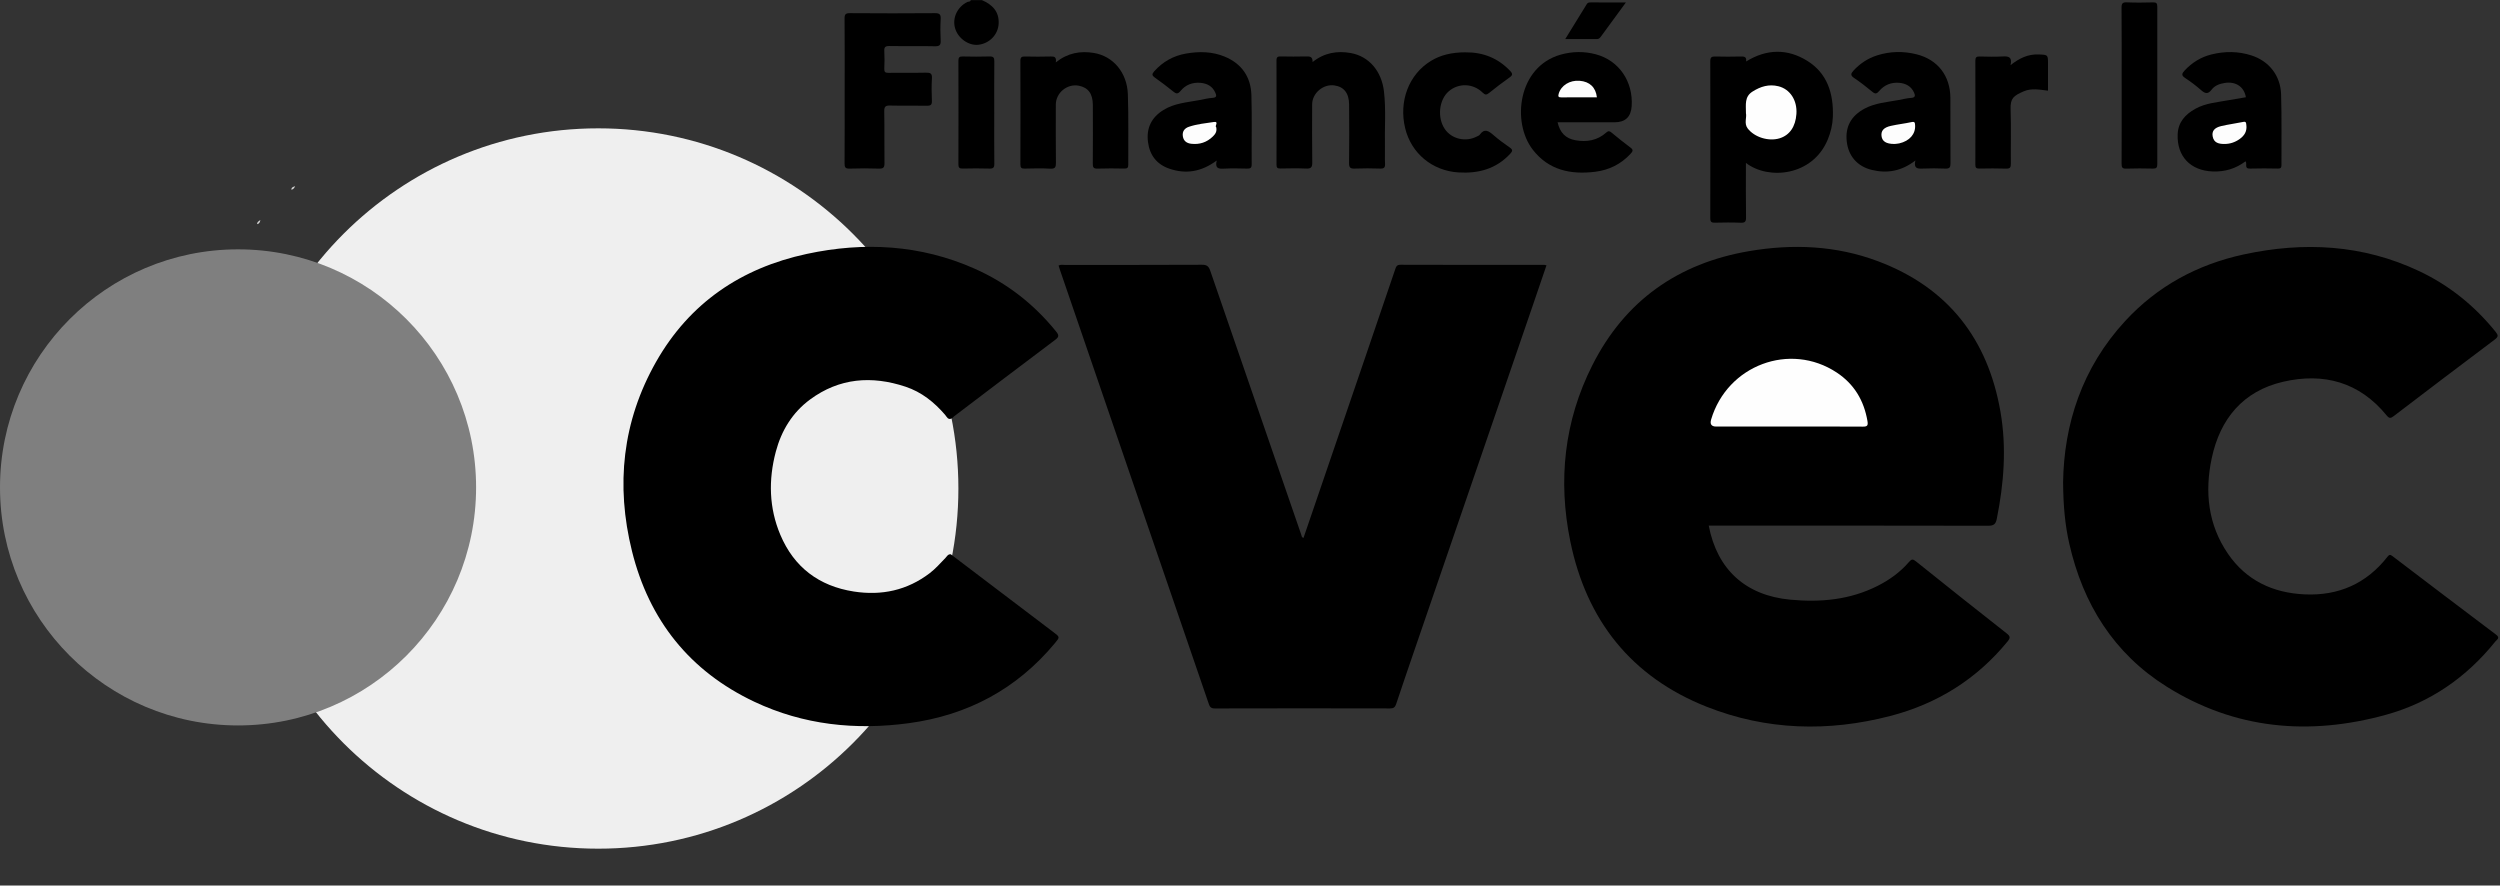 <?xml version="1.0" encoding="UTF-8"?><svg id="Calque_1" xmlns="http://www.w3.org/2000/svg" viewBox="0 0 1501.16 531.75"><rect x="0" y="0" width="1501.16" height="531.75" fill="#333333" stroke="none"/><defs><style>.cls-1{fill:#fefefe;}.cls-1,.cls-2,.cls-3,.cls-4,.cls-5,.cls-6,.cls-7,.cls-8,.cls-9{stroke-width:0px;}.cls-3{fill:none;}.cls-4{fill:#7f7f7f;}.cls-5{fill:#d5d5d5;}.cls-6{fill:#d6d6d6;}.cls-7{fill:#fdfdfd;}.cls-8{fill:#fcfcfc;}.cls-9{fill:#efefef;}</style></defs><circle class="cls-9" cx="359.21" cy="293.33" r="216.27"/><circle class="cls-4" cx="142.94" cy="292.66" r="142.94"/><path class="cls-3" d="m582.89.09c-.47,2.47-3.01,2.66-4.5,4-4.69,4.23-5.74,10.53-2.36,15.83,3.47,5.44,9.5,7.41,15.24,4.8,4.15-1.89,6.59-5.17,7.1-9.77.55-5.01-1.15-8.99-5.31-11.95-1.21-.86-3.25-.82-3.43-2.91C892.28.09,1194.93.1,1497.58,0c3.16,0,3.58.78,3.58,3.71-.08,174.79-.08,349.58,0,524.38,0,3-.54,3.67-3.62,3.67"/><path class="cls-3" d="m143.02,436.02c1.32-1.56,3.17-1.29,4.88-1.29,32.36-.11,61.08-10.81,86.11-30.9,29.28-23.51,47.29-54.11,52.22-91.43,5.42-41.06-4.3-78.53-30.87-110.76-23.89-28.99-54.7-46.4-92.05-51.07-41.11-5.13-78.14,5.51-110.04,32-28.61,23.75-44.95,54.63-50.2,91.42-.19,1.31.33,3.15-1.82,3.51"/><path class="cls-3" d="m4.46,531.73c-2.62,0-3.3-.43-3.29-3.22.1-73.67.08-147.35.08-221.02,1.83,4.62,1.72,9.62,2.85,14.4,12.61,53.1,44.69,88.72,95.98,107.01,12.12,4.32,24.76,6.42,37.63,6.95,1.69.66,3.56-.26,5.23.57,0,0-.02-.01-.02-.01"/><path class="cls-2" d="m589.64.09c6.21,2.66,10.38,6.87,10.02,14.1-.34,6.64-5.52,11.9-12.11,12.69-5.92.7-12.38-3.89-14.09-10.03-1.71-6.11,1.4-12.65,7.31-15.63.71-.36,1.87.05,2.13-1.13h6.75Z"/><path class="cls-2" d="m1026.03,315.61c5.1,26.6,22.33,41.96,48.96,44.47,18.25,1.72,35.83.11,52.44-8.27,7.21-3.64,13.65-8.3,18.91-14.43,1.49-1.73,2.29-1.77,4.07-.34,18.11,14.52,36.28,28.98,54.55,43.31,2.28,1.79,2.2,2.76.49,4.85-18.56,22.68-42.27,37.42-70.44,44.73-37.24,9.66-74.32,8.66-110.24-5.56-45.32-17.94-72.2-52.05-81.87-99.36-7.46-36.48-3.7-72.12,13.22-105.66,19.58-38.82,51.51-61.27,94.12-68.55,26.25-4.48,52.31-3.39,77.42,6.06,41.96,15.79,65.98,46.61,73.56,90.44,3.73,21.54,2.05,43.01-2.24,64.34-.62,3.09-1.87,4.06-5.12,4.05-54.46-.12-108.92-.09-163.38-.09h-4.45Z"/><path class="cls-2" d="m782.71,322.99c12.6-36.86,25.17-73.6,37.72-110.35,5.79-16.96,11.57-33.93,17.33-50.9.54-1.58.93-2.77,3.16-2.76,28.86.1,57.71.07,86.57.08.24,0,.48.1,1.12.25-2.81,8.24-5.59,16.44-8.41,24.64-23.72,69.1-47.45,138.21-71.17,207.31-3.59,10.47-7.18,20.95-10.67,31.45-.64,1.92-1.48,2.68-3.66,2.68-35.1-.08-70.21-.09-105.31.01-2.56,0-3.05-1.26-3.7-3.15-13.26-38.75-26.58-77.47-39.86-116.21-16.44-47.92-32.86-95.84-49.29-143.75-.32-.93-.6-1.87-.9-2.83,1.31-.72,2.56-.38,3.74-.38,27.48-.02,54.97.04,82.45-.1,2.94-.01,4,1.02,4.89,3.61,18.16,52.85,36.41,105.67,54.64,158.49.23.67.12,1.55,1.34,1.93Z"/><path class="cls-2" d="m570.91,332.83c20.58,15.61,41.15,31.22,61.73,46.82,3.83,2.9,3.84,2.88.8,6.54-22.9,27.57-52.39,43.27-87.67,48.05-32.04,4.34-63.27,1.07-92.76-12.84-38.88-18.35-63.27-49.07-73.54-90.52-9.8-39.52-5.8-77.86,14.48-113.6,20.09-35.39,51.12-56.35,90.48-64.81,34.33-7.38,68.18-5.58,100.71,8.82,19.38,8.58,35.67,21.26,49.01,37.77,1.82,2.25,1.81,3.25-.59,5.04-20.26,15.19-40.41,30.53-60.59,45.84-.48.37-.9.82-1.35,1.24-2.34,1.28-3.08-.88-4.09-2.06-6.55-7.62-14.18-13.73-23.81-16.93-20.32-6.74-39.69-5.27-57.28,7.68-10.63,7.83-17.23,18.7-20.59,31.35-4.48,16.88-4.1,33.78,2.73,49.95,8.22,19.44,23.21,30.77,44.12,34.02,16.69,2.59,32.02-.69,45.59-11.04,3.49-2.66,6.36-5.98,9.4-9.11.92-.95,1.52-2.38,3.22-2.21Z"/><path class="cls-2" d="m1238.81,289.78c.5-35.1,11.38-68.9,37.25-96.98,19.36-21.01,43.48-34.02,71.23-40.02,36.06-7.8,71.39-5.99,105.24,9.97,18.11,8.54,33.34,20.82,45.93,36.41,1.69,2.09,1.85,3.01-.52,4.78-20.27,15.19-40.43,30.53-60.57,45.89-1.79,1.36-2.66,1.61-4.31-.42-16.34-20.03-37.83-25.8-62.13-20.18-24.05,5.57-37.85,22.26-42.86,45.88-4.29,20.2-2.28,39.87,9.73,57.39,11.02,16.08,27.02,23.55,46.16,24.4,20.29.9,37.02-6.46,49.64-22.6.98-1.25,1.58-1.45,2.92-.43,20.75,15.8,41.52,31.57,62.35,47.26,2.59,1.95.37,2.96-.51,4.06-17.3,21.56-39.19,36.71-65.75,44.03-46.08,12.69-90.62,8.79-131.67-16.97-31.69-19.9-50.16-49.55-58.4-85.78-2.55-11.23-3.61-22.65-3.72-36.71Z"/><path class="cls-2" d="m1048.36,97.8c0,11.24-.1,21.97.07,32.7.04,2.66-.69,3.35-3.29,3.24-5.11-.22-10.24-.14-15.35-.03-1.95.04-2.83-.3-2.83-2.58.07-31.47.08-62.95,0-94.42,0-2.5,1-2.83,3.1-2.78,4.99.12,9.99.14,14.98,0,2.21-.07,3.88.06,3.42,3,12.4-7.66,24.84-7.75,36.65-.45,12.24,7.57,15.93,19.88,15.46,33.64-.16,4.75-1.27,9.37-3.12,13.8-9.09,21.8-35.58,24.36-49.09,13.91Z"/><path class="cls-2" d="m507.19,54.25c0-14.37.07-28.73-.06-43.09-.02-2.62.66-3.28,3.27-3.26,16.98.13,33.97.14,50.95,0,2.86-.02,3.65.77,3.49,3.57-.24,4.23-.23,8.5,0,12.73.15,2.73-.53,3.65-3.45,3.58-9.11-.21-18.23.02-27.35-.14-2.5-.04-3.19.7-3.05,3.11.2,3.49.16,7,0,10.49-.09,1.97.54,2.53,2.5,2.5,7.49-.11,14.99.07,22.48-.1,2.65-.06,3.81.41,3.62,3.41-.28,4.48-.2,8.99-.02,13.48.09,2.32-.64,3-2.94,2.96-7.37-.13-14.74.07-22.1-.11-2.72-.07-3.62.52-3.57,3.45.2,10.36-.01,20.74.14,31.1.04,2.64-.69,3.41-3.33,3.32-5.86-.2-11.74-.2-17.6,0-2.55.09-3.06-.77-3.04-3.15.1-14.61.05-29.23.05-43.84Z"/><path class="cls-2" d="m935.28,73.44c1.39,6.1,4.7,9.71,10.72,10.77,6.89,1.22,13.17.13,18.49-4.62,1.22-1.09,1.95-.99,3.11-.04,3.76,3.09,7.52,6.18,11.44,9.06,1.95,1.43,1.35,2.34.06,3.73-5.75,6.23-12.93,9.77-21.22,10.8-14.66,1.81-27.95-.88-37.55-13.32-12.71-16.48-8.87-49.83,16.84-57.02,7-1.96,14.09-2.05,21.08-.19,13.88,3.7,22.49,16.34,21.51,31.16q-.64,9.66-10.24,9.66h-34.25Z"/><path class="cls-2" d="m1150.13,96.37c-8.38,6.44-16.97,7.9-26.17,5.66-8.7-2.11-14.03-8.3-15.04-16.98-1.04-8.9,2.6-15.54,10.79-19.88,6.32-3.35,13.34-3.82,20.17-5.08,2.57-.47,5.14-1.15,7.73-1.31,2.71-.17,2.4-1.65,1.69-3.22-1.72-3.79-4.97-5.5-8.93-5.83-4.77-.4-8.89,1.26-11.98,4.9-1.41,1.66-2.3,2.02-4.12.5-3.54-2.96-7.21-5.78-11.03-8.36-2.25-1.52-1.87-2.63-.35-4.3,3.96-4.34,8.72-7.46,14.27-9.23,7.79-2.47,15.76-2.61,23.63-.64,12.76,3.19,20.23,12.87,20.34,26.13.1,13.11-.03,26.22.07,39.33.02,2.39-.53,3.29-3.08,3.18-4.61-.21-9.24-.19-13.85-.01-2.99.12-5.26-.12-4.16-4.86Z"/><path class="cls-2" d="m1348.57,58.37c-1.06-6.27-6.09-9.62-12.72-8.56-3.02.48-5.97,1.53-7.82,3.99-2.26,3-3.99,2.41-6.43.26-2.98-2.63-6.2-5.05-9.52-7.23-2.44-1.6-1.92-2.75-.28-4.51,4.47-4.79,9.83-8.08,16.13-9.64,8.02-1.99,16.1-1.95,24,.6,10.53,3.4,17.45,12.11,17.79,23.43.43,14.1.14,28.21.22,42.32,0,1.54-.35,2.22-2.06,2.19-5.62-.09-11.24-.18-16.85.01-3.71.13-1.47-2.88-2.66-4.38-5.82,4.39-12.4,6.39-19.76,6.11-13.34-.51-21.56-9.12-21-22.4.31-7.24,4.58-11.87,10.56-15.21,6.25-3.49,13.31-3.94,20.15-5.21,3.41-.63,6.85-1.18,10.27-1.76Z"/><path class="cls-2" d="m730.59,96.39c-9.24,6.83-18.52,8.28-28.4,4.91-7.51-2.56-11.82-8.04-12.85-15.93-1.1-8.4,2.02-14.83,9.24-19.31,6.58-4.08,14.13-4.56,21.44-5.93,2.69-.5,5.38-1.19,8.09-1.37,2.76-.18,2.32-1.58,1.61-3.19-1.7-3.84-4.97-5.49-8.9-5.83-4.77-.42-8.95,1.19-11.97,4.89-1.64,2.01-2.65,1.73-4.4.3-3.57-2.92-7.27-5.69-11.03-8.35-1.73-1.22-1.84-2.09-.42-3.69,5.17-5.82,11.56-9.41,19.18-10.73,7.86-1.37,15.7-1.26,23.17,1.83,10.24,4.23,15.75,12.21,16.07,23.13.42,13.85.05,27.71.17,41.57.02,2.33-.94,2.59-2.86,2.55-4.62-.11-9.25-.22-13.85.03-3.21.18-5.44-.14-4.29-4.86Z"/><path class="cls-2" d="m788.16,37.25c7.12-5.66,14.92-6.87,23.04-5.38,10.9,2,18.4,10.92,19.81,22.95,1.3,11.08.34,22.21.59,33.31.08,3.37-.12,6.75.06,10.12.12,2.26-.5,3.07-2.89,2.98-5.11-.18-10.24-.2-15.36,0-2.61.1-3.38-.63-3.35-3.3.14-11.74.14-23.49.02-35.23-.07-6.88-3.18-10.64-8.94-11.42-6.69-.91-13.25,4.74-13.25,11.43,0,11.62-.11,23.24.07,34.85.05,3.05-.9,3.79-3.78,3.66-5.11-.23-10.24-.13-15.36-.03-1.8.04-2.34-.51-2.33-2.31.05-20.86.07-41.72-.01-62.59,0-2.12.81-2.44,2.63-2.4,4.99.1,9.99.13,14.98,0,2.26-.06,4.19-.04,4.06,3.34Z"/><path class="cls-2" d="m633.98,37.45c7.19-5.73,14.84-6.98,22.83-5.66,11.6,1.91,19.97,11.78,20.43,24.79.5,14.1.15,28.23.25,42.35.01,1.84-.63,2.33-2.38,2.29-5.37-.1-10.75-.17-16.11.03-2.48.09-2.83-.87-2.82-3.02.09-11.74.08-23.49.03-35.23-.03-6.71-2.77-10.4-8.36-11.52-6.99-1.4-13.87,4.22-13.87,11.35,0,11.62-.08,23.24.06,34.86.03,2.66-.41,3.76-3.41,3.59-5.11-.29-10.24-.16-15.36-.04-1.94.05-2.57-.5-2.56-2.5.06-20.74.08-41.48-.01-62.22,0-2.31.9-2.63,2.86-2.59,5.12.11,10.24.14,15.36-.01,2.16-.07,3.57.28,3.05,3.54Z"/><path class="cls-2" d="m880,31.43c10.51-.11,19.47,3.44,26.78,11.13,1.63,1.71,1.57,2.6-.37,3.97-4.18,2.95-8.25,6.05-12.23,9.26-1.55,1.25-2.36,1.35-3.9-.17-5.75-5.65-14.47-5.89-20.36-.8-5.9,5.09-7.01,15.85-2.35,22.67,4.13,6.04,12.6,7.98,19.33,4.42.55-.29,1.25-.5,1.58-.96,2.87-4.08,5.4-2.35,8.27.15,3.1,2.7,6.43,5.15,9.82,7.48,1.88,1.29,1.72,2.16.31,3.69-8.47,9.17-19.15,12.03-31.2,11.26-15.64-.99-28.26-11.43-31.92-26.51-3.95-16.28,2.22-32.41,15.48-40.46,5.8-3.52,12.33-5.13,20.77-5.15Z"/><path class="cls-2" d="m1273.97,51.09c0-15.47.07-30.94-.06-46.41-.02-2.6.59-3.39,3.25-3.27,5.23.23,10.48.15,15.71.02,1.98-.05,2.5.59,2.5,2.53-.05,31.57-.05,63.13,0,94.7,0,1.92-.55,2.62-2.54,2.57-5.36-.12-10.73-.18-16.09.02-2.47.1-2.81-.84-2.8-3,.08-15.72.04-31.44.04-47.16Z"/><path class="cls-2" d="m1207.24,39.13c5.35-4.24,10.62-6.7,16.9-6.44,5.6.23,5.61.15,5.61,5.56,0,5.35,0,10.71,0,16.2-5.04-.61-9.91-1.62-14.55.38-6.14,2.64-8.14,4.17-7.91,10.85.38,10.85.05,21.71.15,32.57.02,2.18-.39,3.09-2.84,3-5.36-.2-10.73-.12-16.09-.03-1.75.03-2.39-.46-2.38-2.29.05-20.84.06-41.69,0-62.53,0-2.02.67-2.53,2.58-2.48,4.61.12,9.24.23,13.85-.02,3.46-.19,5.84.24,4.7,5.24Z"/><path class="cls-2" d="m597.01,67.94c0,10.12-.07,20.23.05,30.35.03,2.31-.61,3.02-2.93,2.94-5.36-.17-10.74-.13-16.1-.01-1.98.04-2.55-.6-2.54-2.56.06-20.73.06-41.47,0-62.2,0-1.96.57-2.6,2.54-2.55,5.37.12,10.74.16,16.1-.01,2.33-.07,2.96.64,2.93,2.94-.12,10.37-.05,20.73-.05,31.1Z"/><path class="cls-2" d="m976.29,1.47c-5.38,7.35-10.24,13.96-15.07,20.59-.62.85-1.25,1.42-2.41,1.41-6.08-.05-12.17-.02-18.93-.02,4.52-7.33,8.73-14.15,12.93-20.99.53-.87,1.29-1.01,2.21-1,6.83.02,13.65.01,21.28.01Z"/><path class="cls-6" d="m177.24,111.81c-.67,1.31-1.2,1.91-2.3,2.12,0-1.32.81-1.67,2.3-2.12Z"/><path class="cls-5" d="m156.35,132.09c-.31,1.6-.8,2.27-1.9,2.5-.2-1.28.76-1.64,1.9-2.5Z"/><path class="cls-1" d="m1073.97,256.13c-14.48,0-28.95,0-43.43,0q-4.33,0-3.06-4.26c9.7-32.6,47.37-46.72,75.42-28.17,10.44,6.9,16.34,16.78,18.44,29.1.47,2.76-.11,3.4-2.83,3.38-14.85-.11-29.7-.05-44.55-.05Z"/><path class="cls-1" d="m1048.38,67.94c.02-5.17-.98-9.84,3.94-12.95,4.87-3.08,9.85-4.6,15.54-3.2,7.01,1.72,11.4,8.45,10.82,16.65-.53,7.64-4.07,12.76-10.11,14.61-6.55,2.01-15.15-.61-19.2-6-2.24-2.99-.39-6.55-1-9.11Z"/><path class="cls-8" d="m958.88,58.45c-7.11,0-14.21-.05-21.3.03-1.77.02-2.13-.47-1.66-2.14,1.42-5.02,6.63-8.31,12.61-7.83,6.02.49,9.67,3.92,10.35,9.94Z"/><path class="cls-7" d="m1137.41,86.44c-4.89-.01-7.24-1.62-7.62-4.73-.39-3.16,1.25-5.15,5.61-6.13,4.12-.93,8.34-1.38,12.46-2.28,1.96-.43,1.99.47,2.09,1.9.34,5.24-3.28,9.47-9.53,10.9-1.2.27-2.47.29-3,.35Z"/><path class="cls-7" d="m1335.42,86.45c-3.18-.04-6.03-.71-6.76-4.4-.66-3.28.93-5.37,5.16-6.36,4.34-1.02,8.78-1.57,13.14-2.48,1.75-.37,1.71.49,1.88,1.75.51,3.76-1.04,6.4-4.01,8.52-2.84,2.02-5.94,3.02-9.41,2.97Z"/><path class="cls-7" d="m730.27,76.3c.63,2.68-.54,4.24-2.01,5.67-3.61,3.52-7.97,4.93-12.93,4.36-2.7-.31-4.66-1.62-5.08-4.55-.42-2.96,1.09-4.8,3.69-5.67,4.84-1.63,9.93-2.11,14.94-2.86,3.26-.49.33,2.6,1.39,3.05Z"/></svg>